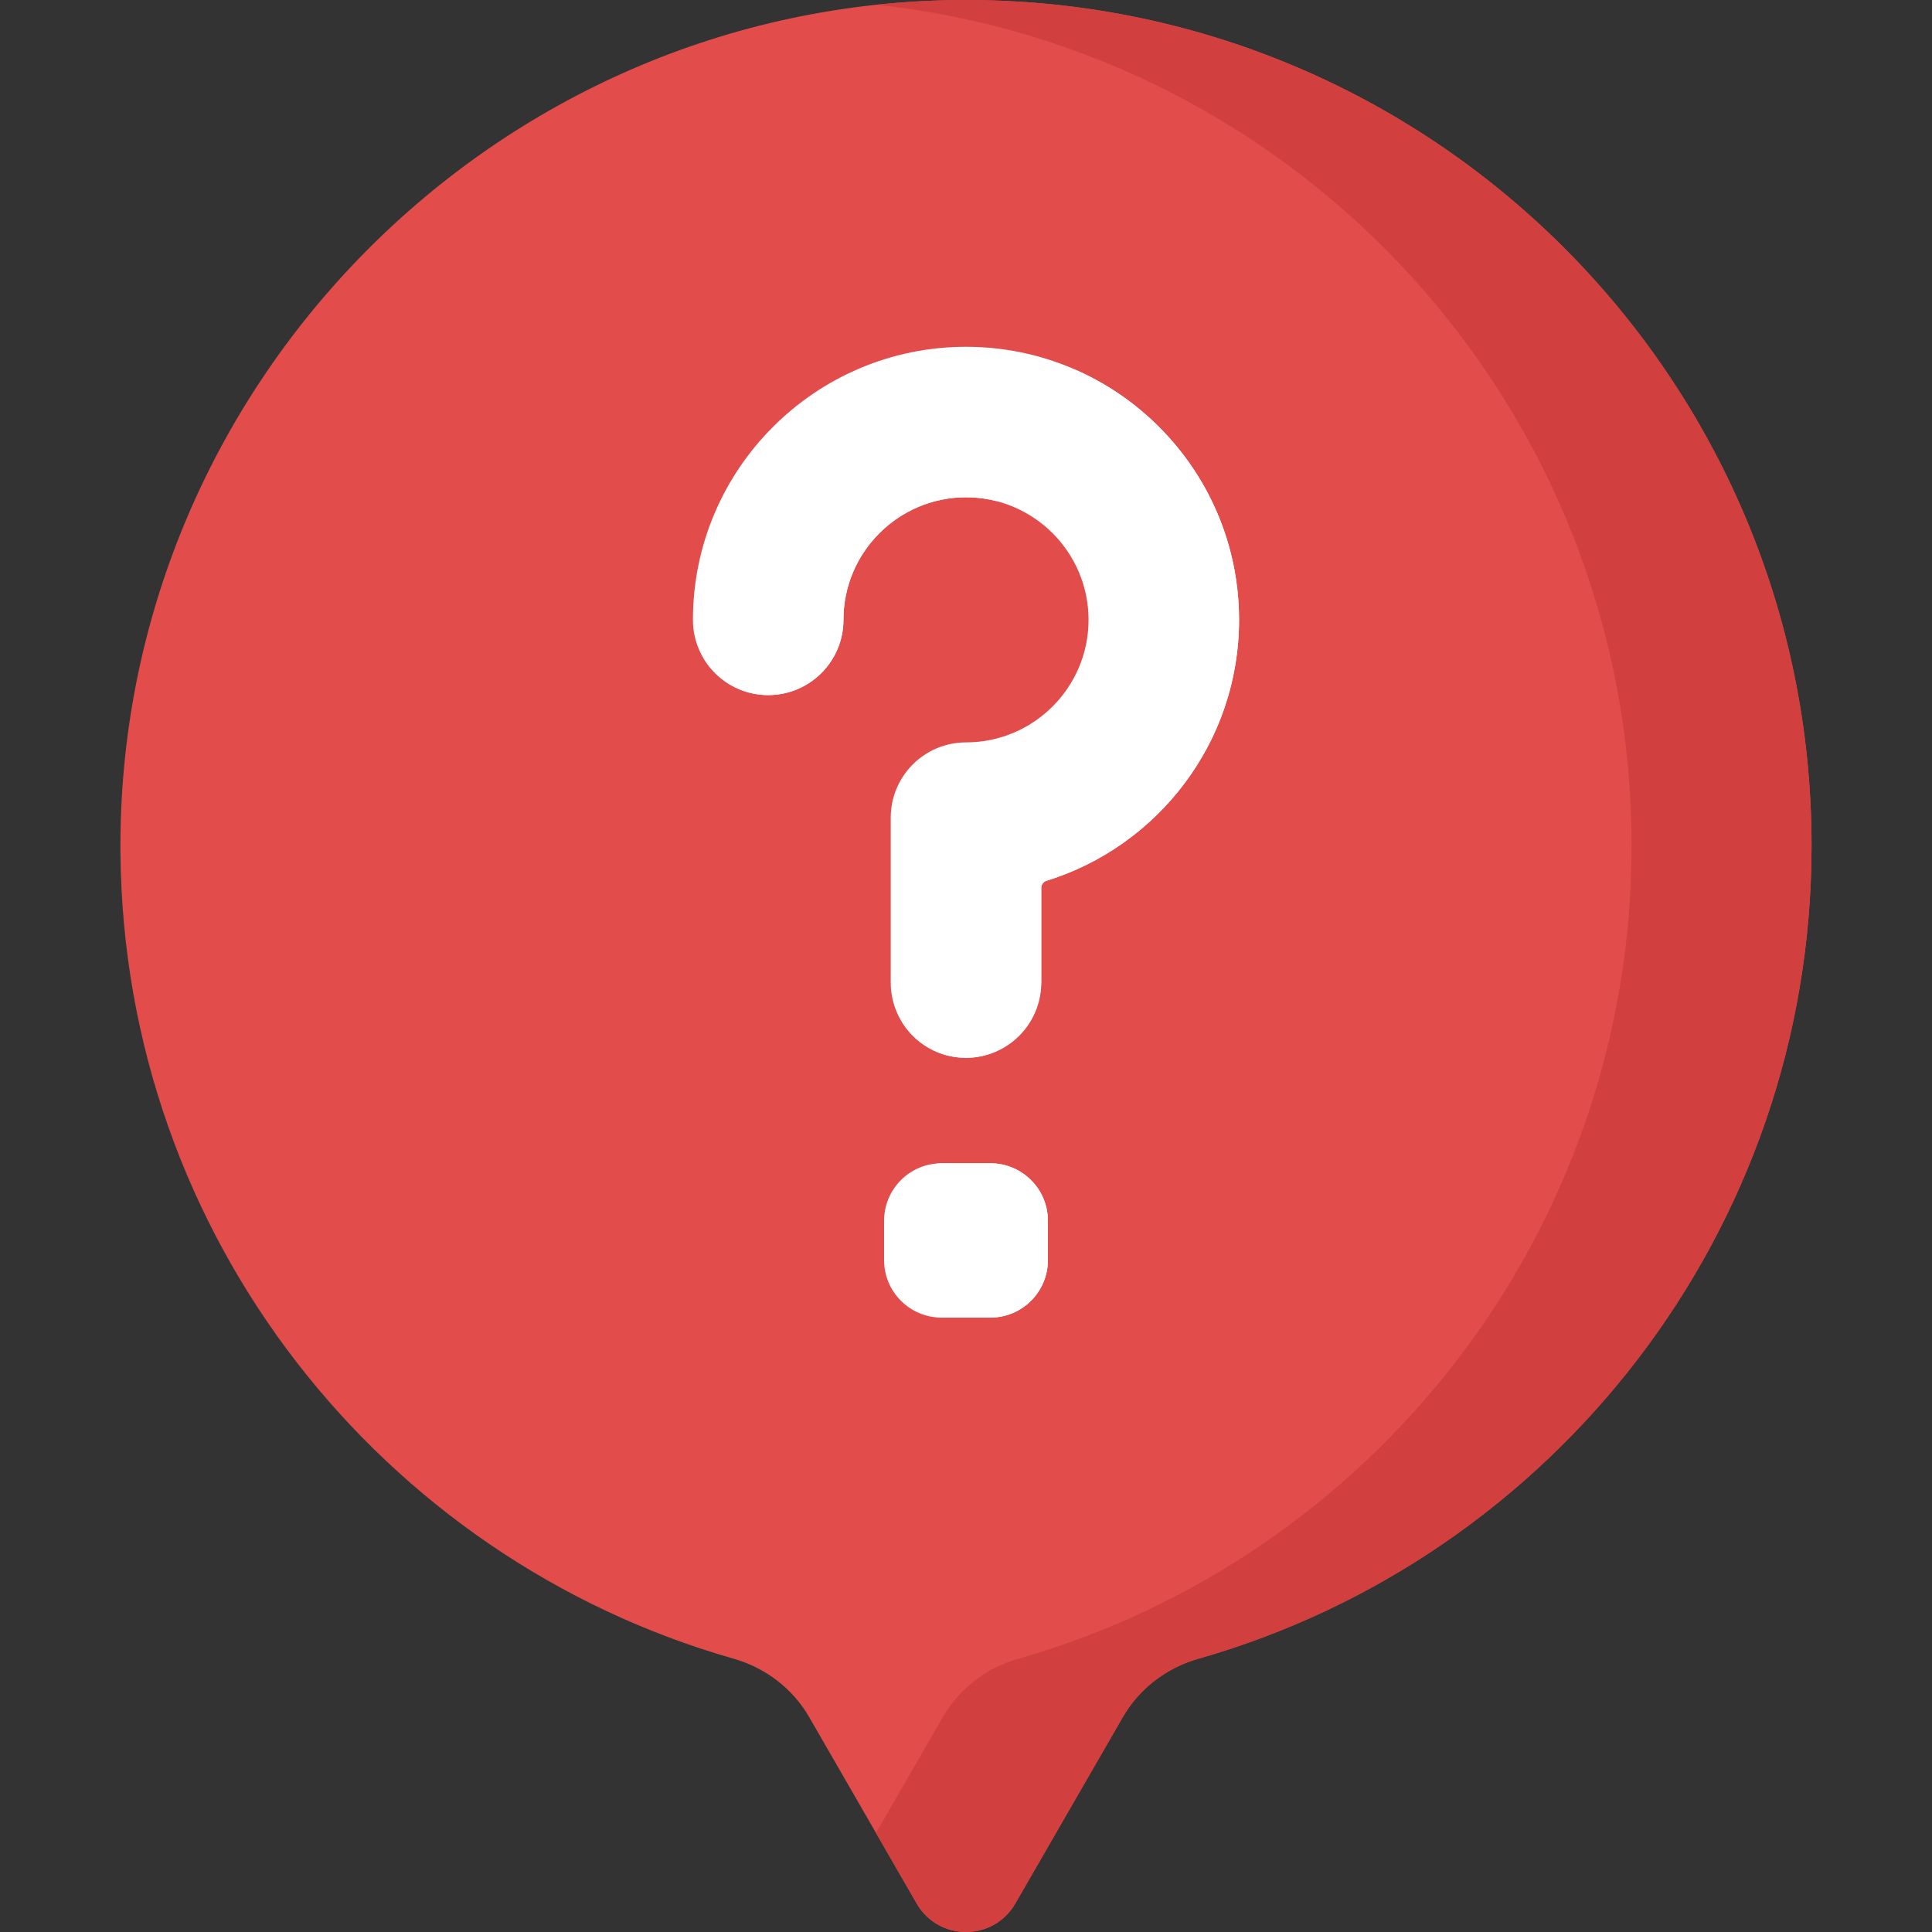 <svg width="70" height="70" viewBox="0 0 70 70" fill="none" xmlns="http://www.w3.org/2000/svg">
<rect x="0" y="0" width="70" height="70" fill="#333333" stroke="none"/>
<path d="M65.636 30.636C65.636 13.642 51.799 -0.12 34.778 0.001C17.911 0.12 4.22 14.038 4.364 30.904C4.483 44.788 13.839 56.467 26.585 60.1C27.738 60.429 28.724 61.182 29.322 62.221L33.213 68.968C34.006 70.344 35.993 70.344 36.786 68.968L40.677 62.221C41.275 61.183 42.26 60.429 43.412 60.101C56.241 56.445 65.636 44.638 65.636 30.636Z" fill="#E24C4B"/>
<path d="M34.778 0.001C33.753 0.008 32.739 0.067 31.74 0.174C47.126 1.803 59.115 14.818 59.115 30.636C59.115 44.639 49.721 56.445 36.892 60.101C35.739 60.429 34.755 61.183 34.156 62.221L31.739 66.412L33.213 68.968C34.007 70.344 35.993 70.344 36.786 68.968L40.677 62.221C41.275 61.183 42.26 60.429 43.412 60.101C56.242 56.445 65.636 44.639 65.636 30.636C65.636 13.642 51.8 -0.12 34.778 0.001Z" fill="#D1403F"/>
<path d="M35.885 47.739H34.114C32.964 47.739 32.032 46.807 32.032 45.657V44.23C32.032 43.08 32.964 42.148 34.114 42.148H35.885C37.035 42.148 37.967 43.081 37.967 44.23V45.657C37.967 46.807 37.035 47.739 35.885 47.739Z" fill="white"/>
<path d="M35.886 42.148H34.114C34.047 42.148 33.98 42.152 33.914 42.159C34.97 42.259 35.796 43.148 35.796 44.23V45.657C35.796 46.739 34.97 47.628 33.914 47.729C33.98 47.735 34.047 47.739 34.114 47.739H35.886C37.035 47.739 37.968 46.807 37.968 45.657V44.23C37.968 43.081 37.035 42.148 35.886 42.148Z" fill="white"/>
<path d="M35 38.328C33.494 38.328 32.273 37.107 32.273 35.601V29.625C32.273 28.119 33.494 26.898 35 26.898C37.448 26.898 39.44 24.906 39.44 22.458C39.44 20.01 37.448 18.018 35 18.018C32.552 18.018 30.56 20.01 30.56 22.458C30.56 23.964 29.339 25.185 27.833 25.185C26.327 25.185 25.106 23.964 25.106 22.458C25.106 17.003 29.545 12.565 35 12.565C40.455 12.565 44.894 17.003 44.894 22.458C44.894 26.898 41.953 30.665 37.917 31.913C37.804 31.948 37.727 32.053 37.727 32.171V35.601C37.727 37.107 36.506 38.328 35 38.328Z" fill="white"/>
<path d="M34.999 18.017C35.38 18.017 35.75 18.066 36.103 18.156C35.291 17.273 34.127 16.719 32.836 16.719C30.388 16.719 28.396 18.71 28.396 21.159C28.396 22.665 27.175 23.885 25.669 23.885C25.615 23.885 25.561 23.88 25.508 23.877C25.987 24.66 26.848 25.184 27.832 25.184C29.338 25.184 30.559 23.963 30.559 22.457C30.559 20.009 32.551 18.017 34.999 18.017Z" fill="white"/>
<path d="M38.95 13.389C41.249 15.202 42.73 18.009 42.73 21.158C42.73 25.265 40.215 28.795 36.644 30.289C35.987 30.564 35.563 31.211 35.563 31.923V34.301C35.563 35.807 34.342 37.028 32.836 37.028C32.782 37.028 32.728 37.023 32.675 37.02C33.149 37.795 33.998 38.316 34.97 38.326C36.486 38.342 37.726 37.048 37.726 35.533V32.169C37.726 32.051 37.803 31.946 37.917 31.911C41.953 30.664 44.893 26.897 44.893 22.457C44.893 18.406 42.444 14.917 38.95 13.389Z" fill="white"/>
</svg>
